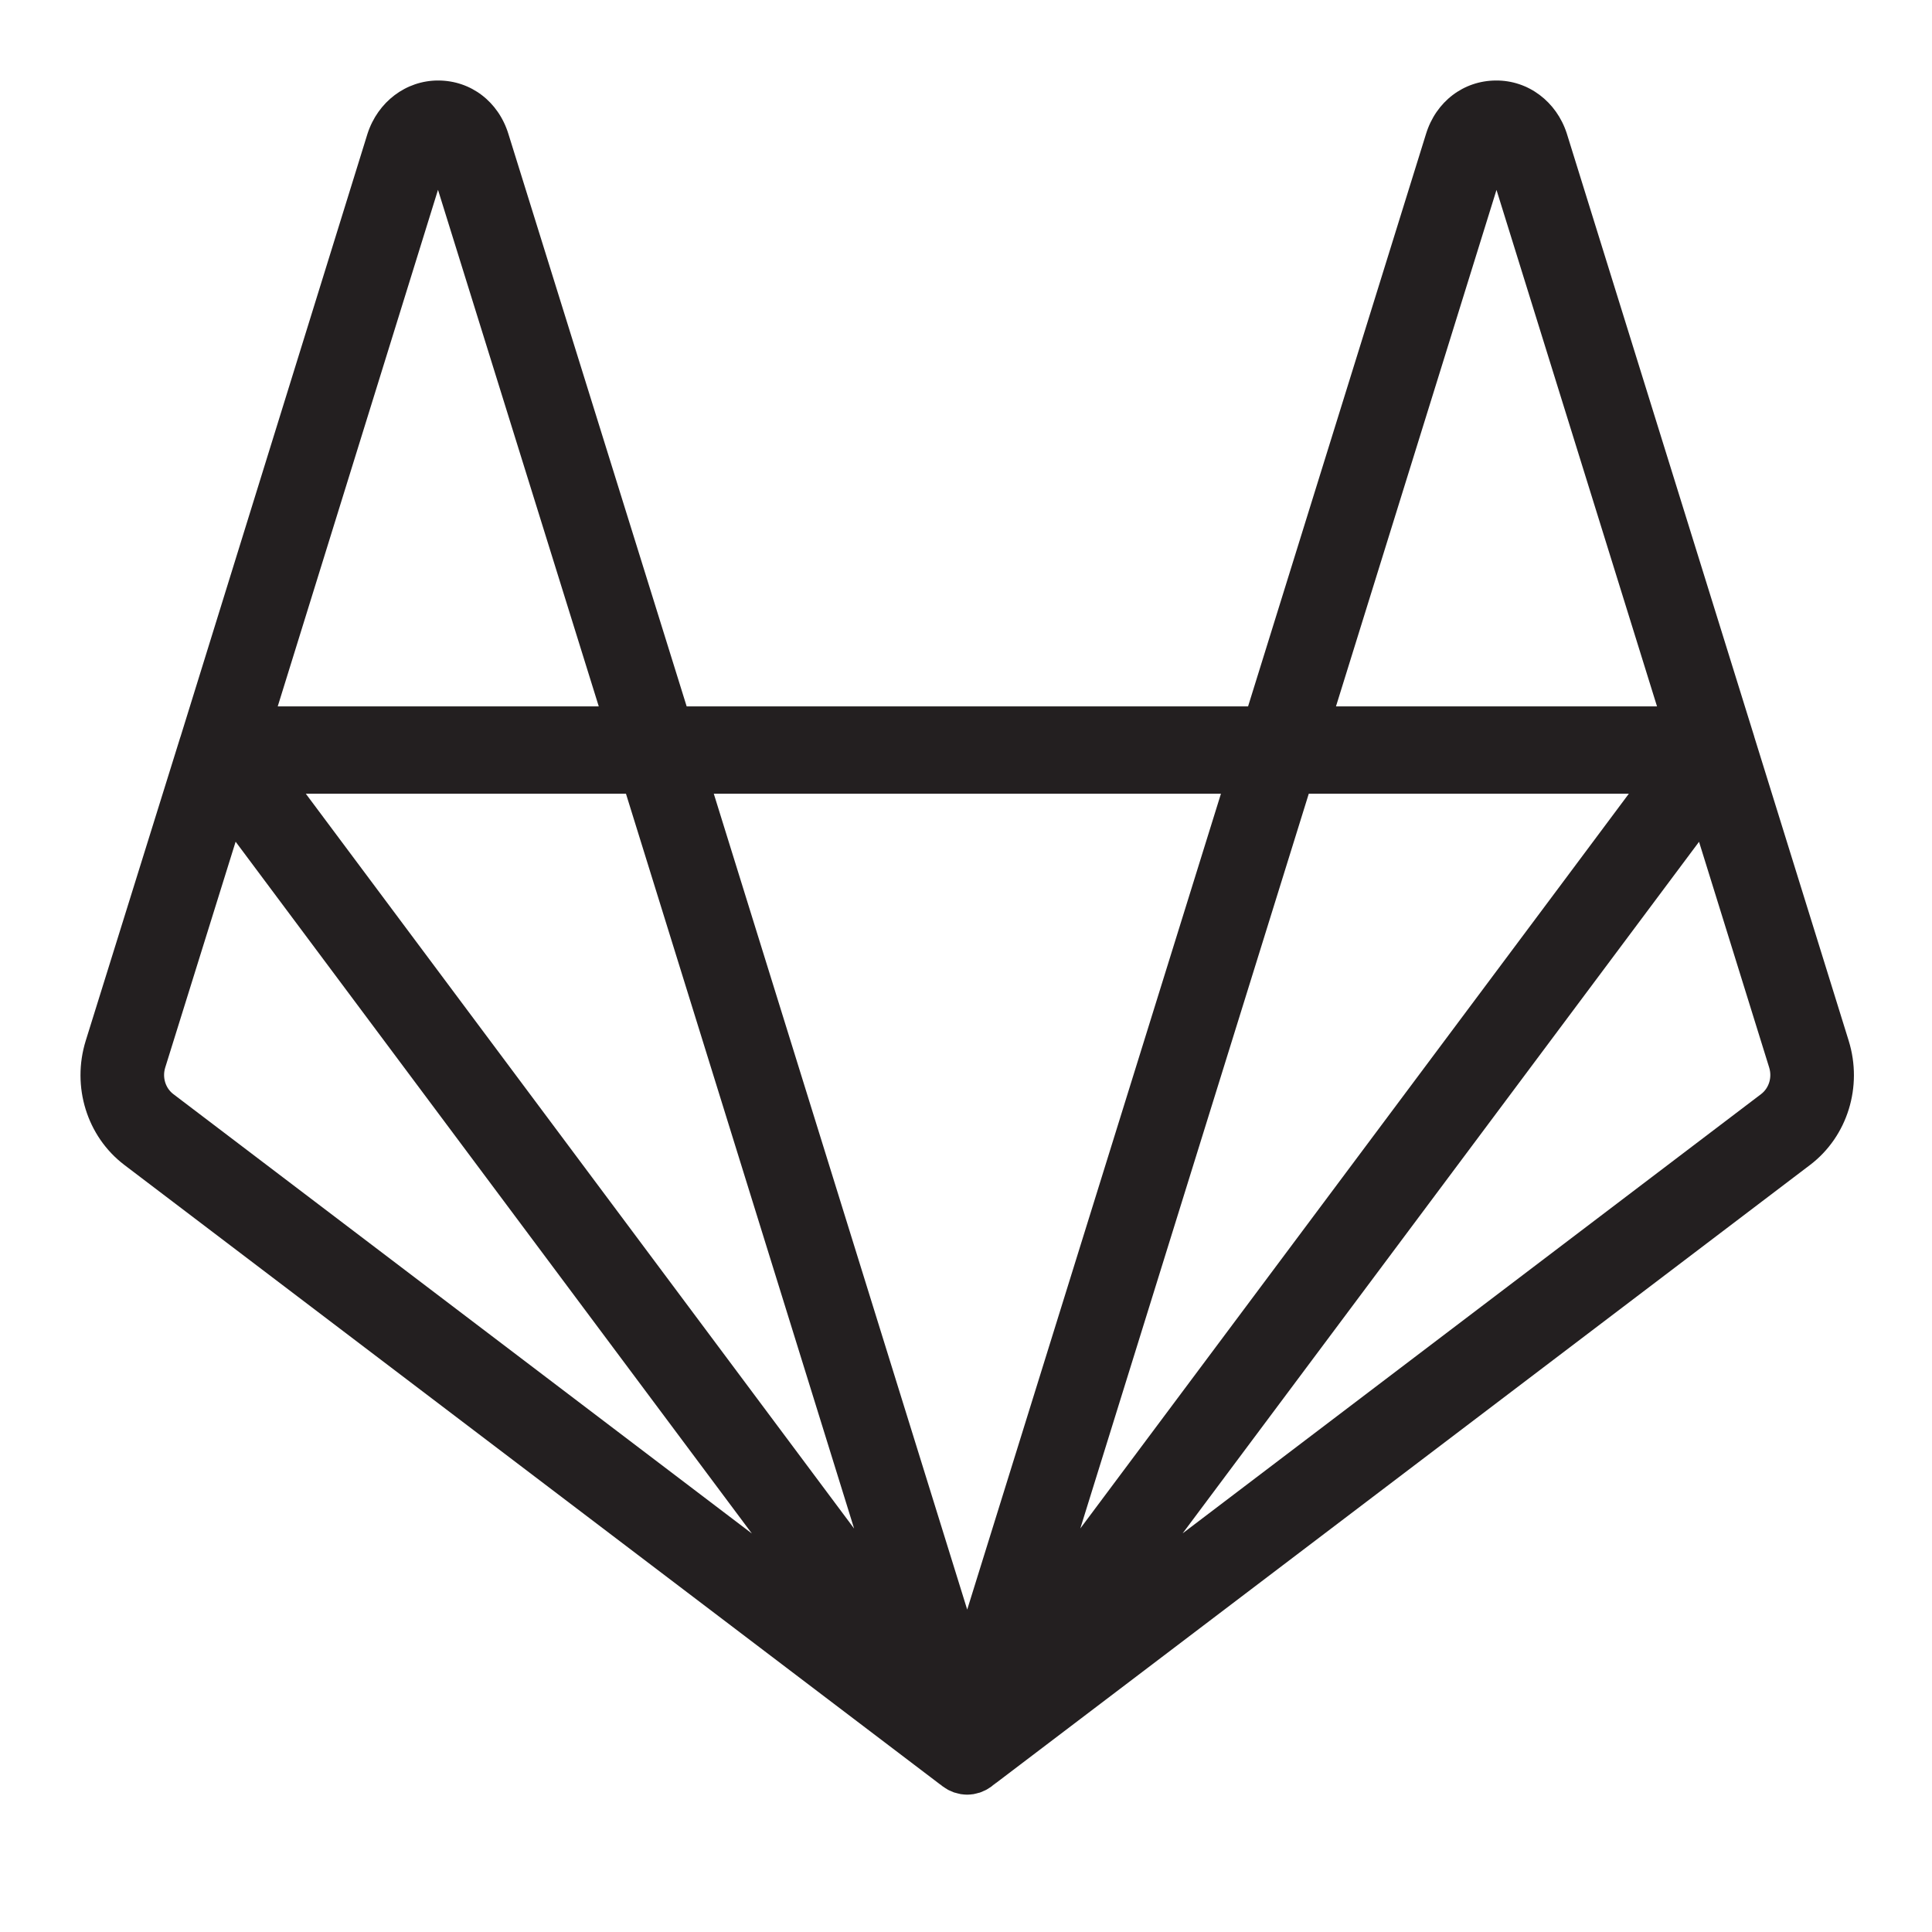 <svg width="24" height="24" viewBox="0 0 24 24" fill="none" xmlns="http://www.w3.org/2000/svg">
<path d="M22.965 12.928L21.792 9.152C21.792 9.153 21.793 9.155 21.793 9.157C21.793 9.155 21.792 9.153 21.792 9.151C21.792 9.151 21.792 9.151 21.792 9.15C21.792 9.15 21.792 9.15 21.792 9.15L19.463 1.657C19.335 1.262 18.985 0.997 18.583 1C18.18 1.002 17.839 1.262 17.715 1.662L15.504 8.775H8.53L6.315 1.662C6.191 1.262 5.85 1.002 5.447 1C5.445 1 5.444 1 5.442 1C5.045 1 4.694 1.263 4.565 1.662L2.243 9.15L2.243 9.151C2.243 9.151 2.243 9.151 2.243 9.151C2.242 9.153 2.242 9.155 2.241 9.156C2.242 9.155 2.242 9.153 2.242 9.151L1.065 12.928C0.888 13.498 1.08 14.117 1.543 14.47L11.709 22.19C11.711 22.191 11.712 22.192 11.714 22.193C11.718 22.197 11.723 22.2 11.727 22.203C11.723 22.2 11.719 22.197 11.715 22.194C11.715 22.194 11.715 22.194 11.715 22.194C11.715 22.194 11.716 22.195 11.717 22.195C11.717 22.195 11.718 22.196 11.719 22.196C11.719 22.196 11.719 22.196 11.719 22.196C11.735 22.208 11.751 22.218 11.768 22.228C11.77 22.229 11.772 22.231 11.774 22.232C11.775 22.232 11.775 22.232 11.775 22.232C11.776 22.233 11.777 22.234 11.779 22.235C11.78 22.235 11.781 22.236 11.782 22.236C11.783 22.237 11.784 22.237 11.784 22.237C11.786 22.238 11.789 22.239 11.79 22.24C11.799 22.244 11.809 22.248 11.818 22.252C11.826 22.255 11.834 22.26 11.843 22.263C11.844 22.263 11.844 22.263 11.844 22.263C11.846 22.264 11.847 22.265 11.848 22.265C11.85 22.266 11.852 22.267 11.854 22.267C11.854 22.267 11.855 22.267 11.856 22.268C11.858 22.268 11.861 22.269 11.863 22.269C11.864 22.27 11.865 22.27 11.866 22.27C11.878 22.274 11.891 22.277 11.903 22.28C11.908 22.281 11.913 22.282 11.918 22.283C11.919 22.284 11.919 22.284 11.92 22.284C11.922 22.284 11.923 22.285 11.925 22.285C11.928 22.286 11.93 22.287 11.933 22.287C11.935 22.287 11.937 22.287 11.939 22.288C11.94 22.288 11.94 22.288 11.941 22.288C11.941 22.288 11.941 22.288 11.941 22.288C11.965 22.291 11.989 22.294 12.014 22.294C12.014 22.294 12.014 22.294 12.014 22.294C12.014 22.294 12.014 22.294 12.014 22.294H12.014C12.014 22.294 12.015 22.294 12.015 22.294C12.04 22.294 12.064 22.291 12.088 22.288C12.088 22.288 12.088 22.288 12.088 22.288C12.088 22.288 12.089 22.288 12.089 22.288C12.091 22.287 12.094 22.287 12.096 22.287C12.099 22.287 12.101 22.286 12.104 22.285C12.105 22.285 12.107 22.284 12.109 22.284C12.109 22.284 12.11 22.284 12.111 22.283C12.116 22.282 12.121 22.281 12.126 22.28C12.138 22.277 12.151 22.274 12.163 22.27C12.164 22.27 12.165 22.27 12.165 22.27C12.168 22.269 12.17 22.268 12.173 22.268C12.173 22.267 12.174 22.267 12.175 22.267C12.177 22.267 12.178 22.266 12.18 22.265C12.182 22.265 12.183 22.264 12.184 22.263C12.185 22.263 12.185 22.263 12.186 22.263C12.195 22.259 12.204 22.255 12.213 22.251C12.221 22.247 12.229 22.244 12.238 22.24C12.24 22.239 12.242 22.238 12.244 22.237C12.245 22.237 12.245 22.237 12.246 22.236C12.247 22.236 12.249 22.235 12.25 22.235C12.251 22.234 12.253 22.233 12.254 22.232C12.254 22.232 12.254 22.232 12.254 22.232C12.257 22.231 12.259 22.229 12.261 22.228C12.278 22.218 12.294 22.208 12.31 22.197C12.311 22.196 12.312 22.195 12.314 22.194C12.314 22.194 12.314 22.194 12.315 22.193C12.316 22.192 12.318 22.191 12.319 22.19L22.487 14.47C22.95 14.117 23.142 13.498 22.965 12.928ZM18.59 2.359L20.584 8.775H16.596L18.59 2.359ZM20.234 9.86L19.421 10.95L13.42 18.987L16.258 9.86H20.234ZM11.521 21.919C11.521 21.921 11.522 21.922 11.523 21.924C11.522 21.922 11.521 21.921 11.521 21.919ZM10.61 18.988L3.799 9.86H7.776L10.61 18.988ZM5.441 2.358L7.438 8.775H3.45L5.441 2.358ZM2.154 13.592C2.055 13.517 2.015 13.385 2.052 13.263L2.927 10.456L9.34 19.05L2.154 13.592ZM11.691 22.176C11.689 22.174 11.687 22.172 11.685 22.171C11.685 22.17 11.685 22.17 11.684 22.169C11.68 22.166 11.677 22.163 11.673 22.159C11.665 22.152 11.658 22.145 11.651 22.138C11.652 22.139 11.652 22.139 11.653 22.14C11.654 22.141 11.655 22.141 11.655 22.142C11.67 22.157 11.686 22.171 11.702 22.184C11.702 22.184 11.703 22.184 11.703 22.184C11.704 22.185 11.704 22.186 11.705 22.186C11.7 22.183 11.696 22.18 11.691 22.176ZM12.015 19.995L10.347 14.625L8.867 9.86H15.167L12.015 19.995ZM12.356 22.159C12.352 22.163 12.348 22.166 12.344 22.17C12.344 22.17 12.344 22.171 12.343 22.171C12.341 22.173 12.339 22.174 12.337 22.176C12.333 22.18 12.328 22.183 12.324 22.186C12.325 22.186 12.325 22.185 12.326 22.184C12.326 22.184 12.326 22.184 12.326 22.184C12.343 22.171 12.358 22.157 12.373 22.142C12.374 22.142 12.374 22.141 12.375 22.141C12.376 22.14 12.377 22.139 12.377 22.139C12.37 22.146 12.363 22.152 12.356 22.159ZM21.876 13.592L14.691 19.048L21.106 10.457L21.978 13.263C22.015 13.385 21.975 13.517 21.876 13.592Z" fill="#231F20"/>
</svg>
